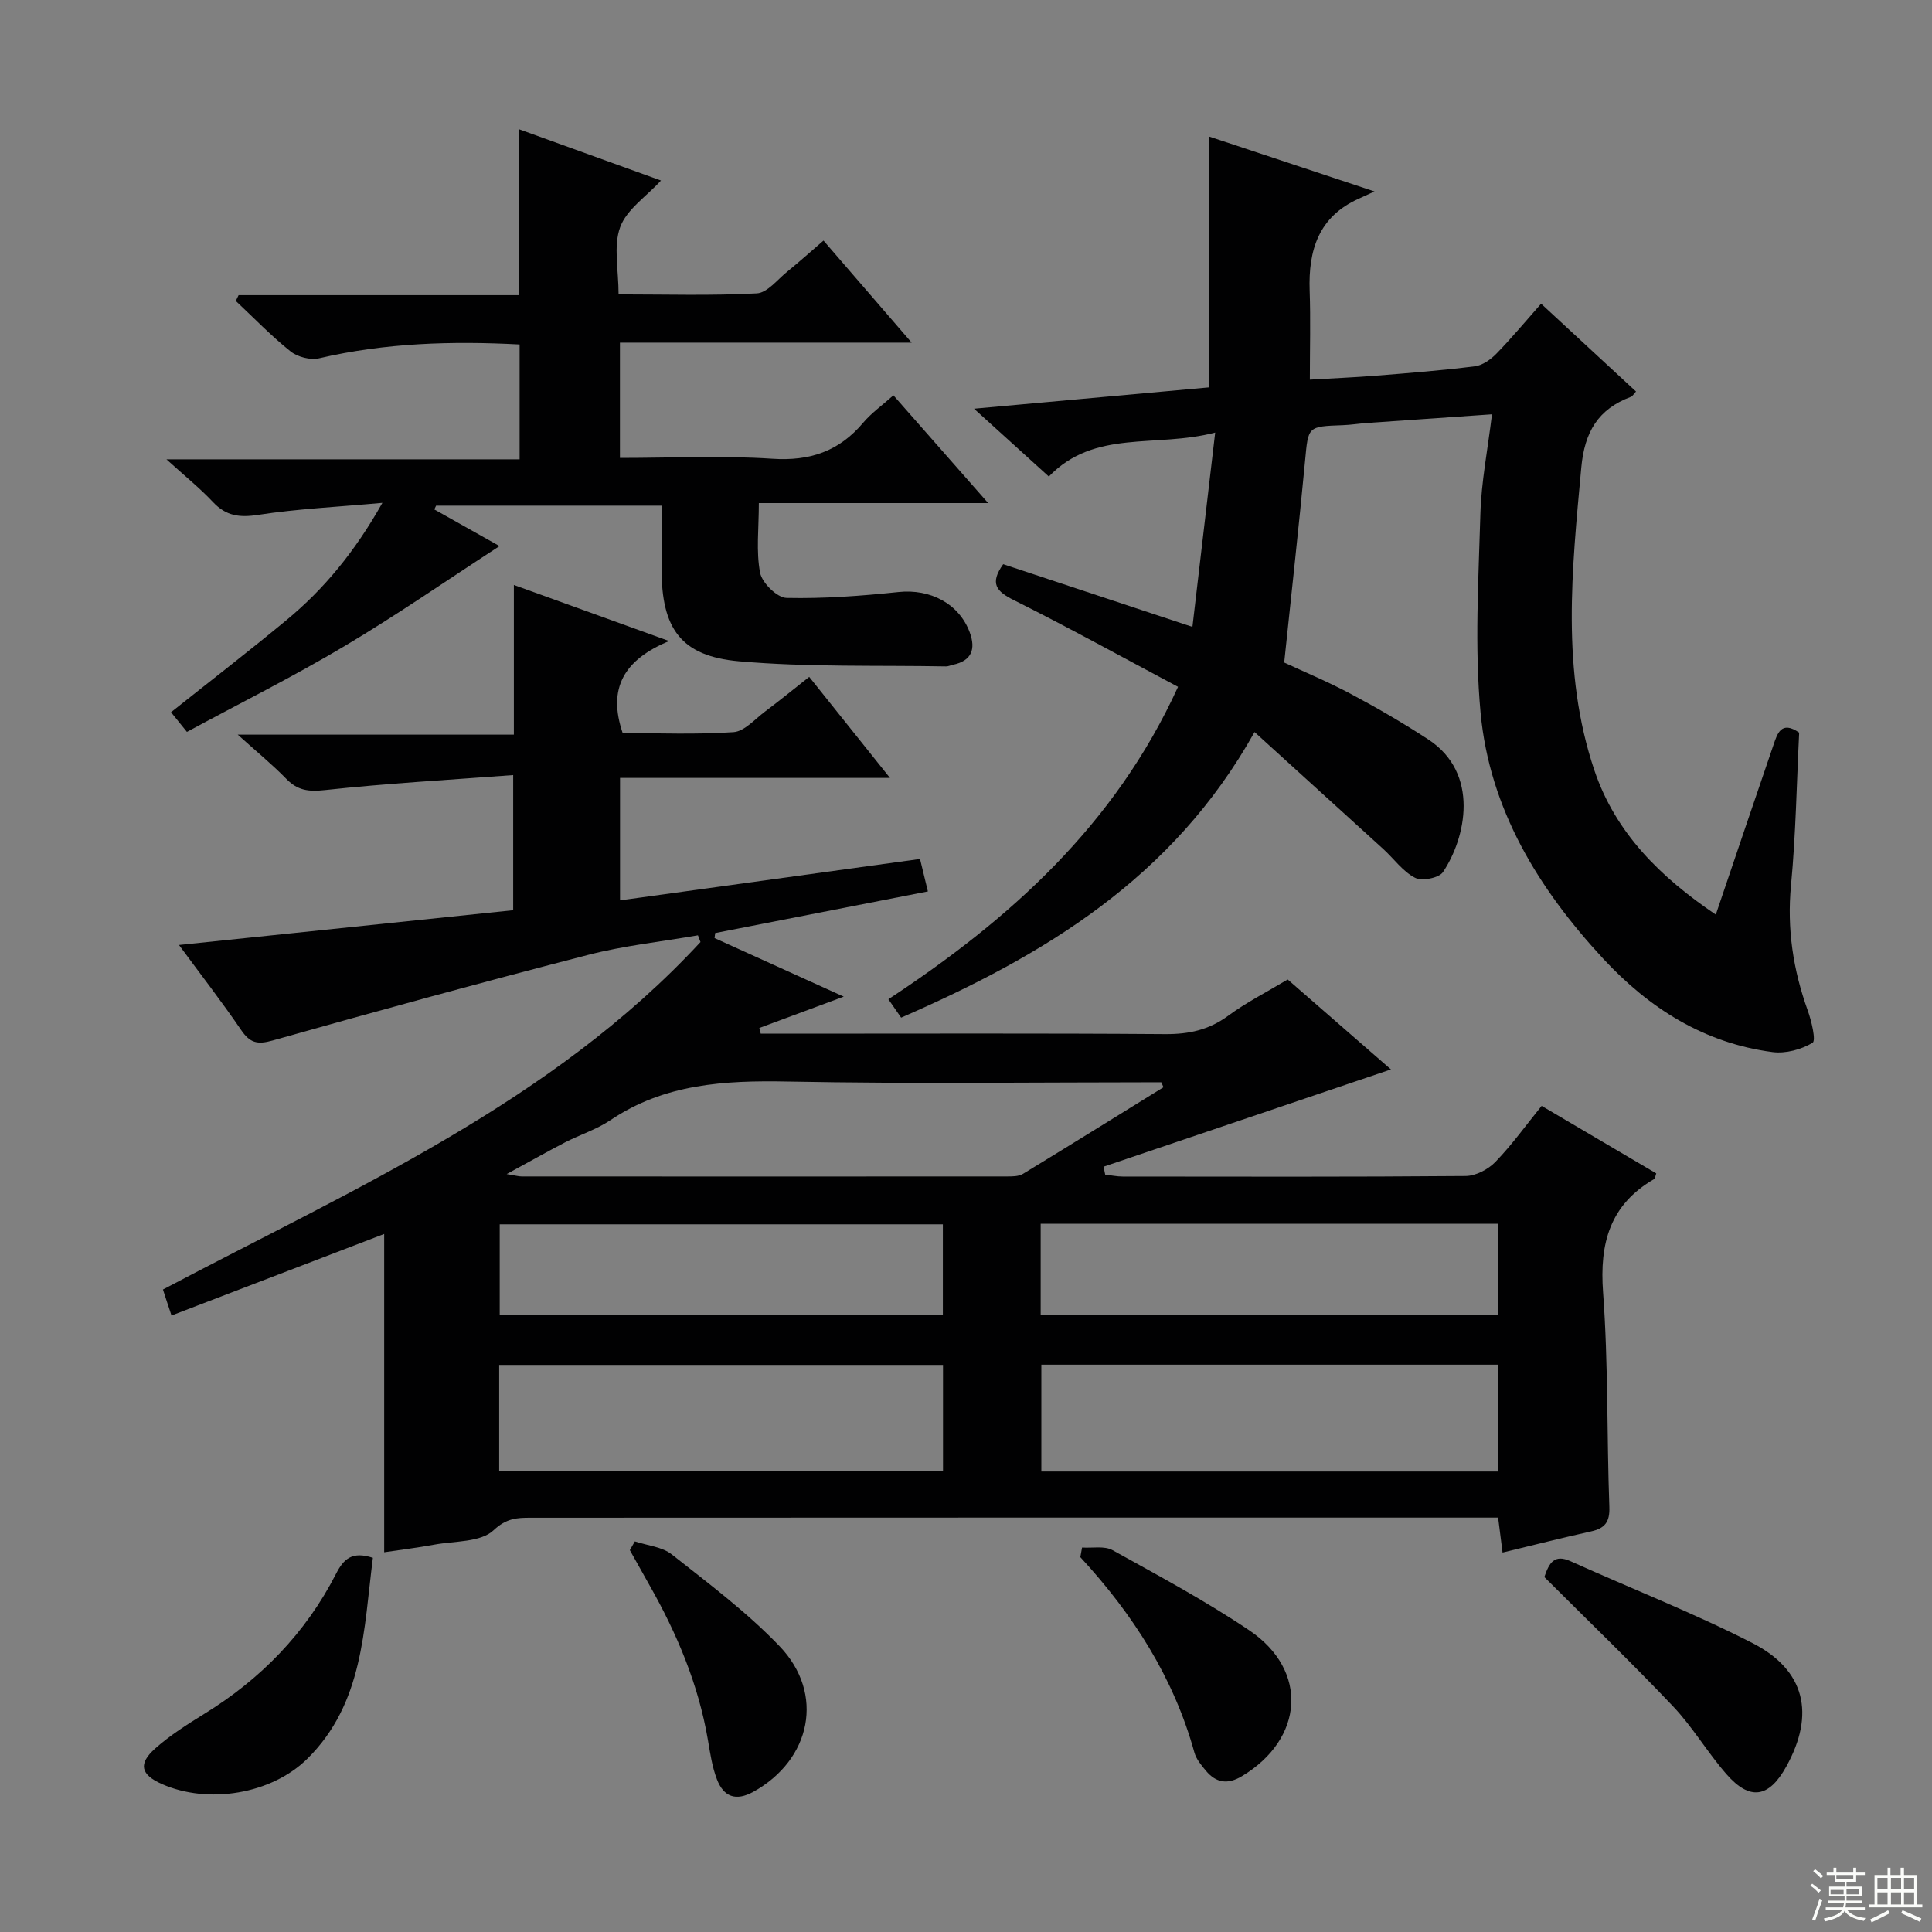 <svg enable-background="new 0 0 400 400" viewBox="0 0 400 400" xmlns="http://www.w3.org/2000/svg"><rect x="0" y="0" width="400" height="400" fill="#808080" stroke="none"/><g fill="#010102"><path d="m33.74 266.98c39.76-21 80.56-38.77 111.29-71.94-.18-.46-.36-.93-.53-1.39-7.59 1.32-15.3 2.13-22.73 4.05-21.84 5.63-43.61 11.59-65.32 17.72-3.18.9-4.7.5-6.51-2.15-4.03-5.9-8.42-11.56-12.88-17.62 23.3-2.42 46.26-4.81 69.19-7.2 0-9.58 0-18.18 0-27.98-13.28 1-26.18 1.72-39 3.11-3.36.36-5.62.09-7.95-2.3-2.88-2.96-6.1-5.59-10.08-9.18h57.17c0-10.35 0-20.1 0-30.99 10.83 3.92 20.79 7.51 32.14 11.61-9.29 3.85-12.8 9.73-9.61 19.06 7.4 0 15.21.33 22.95-.2 2.27-.16 4.42-2.69 6.52-4.26 3.04-2.28 5.98-4.68 9.15-7.18 5.46 6.83 10.72 13.42 16.72 20.92-19.24 0-37.42 0-55.89 0v25.35c20.81-2.87 41.33-5.7 62.11-8.57.54 2.22 1.03 4.26 1.63 6.72-14.78 2.89-29.41 5.76-44.04 8.62-.04.35-.09.69-.13 1.04 8.71 3.94 17.42 7.89 26.75 12.12-6.21 2.31-11.85 4.4-17.48 6.49.1.39.2.79.29 1.18h6.77c25.67 0 51.33-.1 77 .09 4.88.03 9.03-.87 13.01-3.8 3.73-2.75 7.92-4.87 12.32-7.51 7.33 6.38 14.69 12.79 21.38 18.62-19.64 6.65-39.57 13.39-59.5 20.14.11.55.23 1.09.34 1.64 1.21.14 2.42.4 3.63.4 23.67.02 47.33.09 71-.11 2.1-.02 4.68-1.38 6.18-2.94 3.44-3.56 6.35-7.64 9.55-11.58 8.11 4.78 15.94 9.39 23.73 13.98-.22.62-.23 1.05-.43 1.17-9.16 5.3-11.34 13.26-10.58 23.46 1.09 14.76.76 29.61 1.3 44.42.12 3.17-.96 4.45-3.83 5.08-5.97 1.33-11.91 2.83-18.28 4.37-.31-2.45-.58-4.52-.92-7.24-2.02 0-3.95 0-5.88 0-64.83 0-129.66-.01-194.49.03-2.75 0-4.95.09-7.62 2.6-2.67 2.52-8.07 2.19-12.3 2.98-3.39.63-6.83 1.04-10.34 1.57 0-22.15 0-43.89 0-65.9-14.41 5.53-29.02 11.13-44.03 16.88-.71-2.1-1.24-3.73-1.77-5.38zm276.43 37.68c0-7.49 0-14.83 0-22.12-31.79 0-63.16 0-94.57 0v22.12zm-206.82-.12h91.89c0-7.38 0-14.6 0-21.95-30.76 0-61.24 0-91.89 0zm137.54-79.44c-.15-.34-.31-.69-.46-1.03-25.8 0-51.61.35-77.4-.15-13.03-.25-25.45.45-36.66 8-2.86 1.93-6.29 3-9.39 4.6-3.73 1.93-7.37 4-12.08 6.56 1.88.31 2.49.49 3.1.49 33.47.02 66.93.02 100.4 0 1.14 0 2.48.02 3.39-.53 9.73-5.92 19.41-11.95 29.1-17.94zm-25.43 28.26v18.81h94.74c0-6.5 0-12.57 0-18.81-31.63 0-62.88 0-94.74 0zm-112 18.82h91.75c0-6.49 0-12.55 0-18.7-30.74 0-61.11 0-91.75 0z"/><path d="m207.7 116.81c12.91 4.28 25.62 8.49 39.18 12.98 1.56-13.34 3.06-26.12 4.71-40.23-12.38 3.24-24.91-.76-34.44 9.1-4.97-4.5-9.6-8.7-15.49-14.04 17.25-1.57 33.06-3 48.58-4.41 0-17.58 0-34.5 0-51.97 10.91 3.62 21.74 7.21 34.34 11.4-1.79.82-2.54 1.17-3.3 1.51-8.29 3.73-10.42 10.66-10.13 19.03.21 5.97.04 11.95.04 18.42 4.72-.28 9.28-.46 13.82-.83 6.79-.54 13.58-1.08 20.34-1.93 1.58-.2 3.27-1.39 4.44-2.59 3.12-3.2 5.98-6.64 9.28-10.37 6.67 6.17 13.08 12.1 19.65 18.18-.49.52-.72.98-1.08 1.11-6.77 2.54-9.57 7.26-10.25 14.61-1.93 21.08-4.23 42.12 2.71 62.71 4.38 12.99 13.67 22.11 25.14 29.87 4.07-11.99 7.96-23.54 11.92-35.07.81-2.37 1.6-5.19 5.34-2.61-.52 10.41-.69 21.05-1.69 31.61-.86 9.01.44 17.5 3.46 25.91.79 2.19 1.75 6.25 1 6.7-2.34 1.4-5.58 2.27-8.28 1.92-14.15-1.84-25.55-9.07-35.08-19.35-13.4-14.46-23.51-30.96-25.37-50.87-1.27-13.64-.43-27.5-.04-41.25.19-6.6 1.5-13.17 2.4-20.57-8.78.61-17.35 1.2-25.91 1.8-1.65.12-3.3.39-4.96.45-7.35.26-7.16.26-7.83 7.38-1.29 13.7-2.82 27.37-4.32 41.76 4.12 1.92 9.14 4.01 13.91 6.56 5.41 2.88 10.73 5.98 15.87 9.33 10.83 7.05 7.79 20.53 3.09 27.5-.83 1.23-4.37 1.91-5.79 1.17-2.54-1.31-4.37-3.95-6.57-5.95-8.66-7.89-17.34-15.76-26.65-24.22-16.99 30.43-43.75 46.29-73.17 59.13-.82-1.18-1.56-2.25-2.64-3.81 25.11-16.52 46.89-36.01 59.97-64.68-11.69-6.22-22.72-12.32-33.99-17.95-3.65-1.81-5.04-3.46-2.21-7.44z"/><path d="m137 104.69c-15.9 0-31.3 0-46.71 0-.12.26-.25.52-.37.78 4.62 2.6 9.25 5.2 13.5 7.59-10.69 6.94-21.16 14.21-32.09 20.71-10.55 6.28-21.57 11.78-32.63 17.76-1.25-1.55-2.14-2.66-3.29-4.07 8.09-6.44 16.08-12.6 23.85-19.03 7.84-6.48 14.22-14.22 19.91-24.32-9.34.85-17.57 1.23-25.67 2.48-3.87.6-6.66.27-9.38-2.62-2.72-2.9-5.85-5.41-9.66-8.87h73.12c0-8.24 0-15.8 0-23.78-13.98-.74-27.8-.34-41.5 2.86-1.81.42-4.47-.26-5.94-1.44-4-3.19-7.58-6.92-11.32-10.43.19-.4.38-.8.58-1.2h58c0-11.67 0-22.74 0-34.37 9.77 3.53 19.52 7.05 29.45 10.64-3.04 3.31-7.11 5.98-8.45 9.65-1.44 3.95-.33 8.82-.33 13.92 9.77 0 19.22.29 28.62-.21 2.18-.12 4.26-2.85 6.3-4.5 2.45-1.98 4.8-4.1 7.51-6.43 5.89 6.82 11.69 13.53 18.25 21.13-20.76 0-40.43 0-60.4 0v23.87c10.66 0 21.14-.52 31.54.17 7.81.52 13.85-1.55 18.84-7.48 1.68-1.99 3.88-3.54 6.24-5.65 6.41 7.29 12.63 14.36 19.62 22.31-16.23 0-31.55 0-47.48 0 0 5.29-.59 9.99.26 14.42.4 2.09 3.52 5.16 5.46 5.21 7.73.17 15.51-.41 23.21-1.22 6.52-.69 12.52 2.37 14.74 8.37 1.27 3.45.41 5.87-3.47 6.69-.49.1-.97.35-1.45.34-14.3-.26-28.66.19-42.87-1.06-12.07-1.07-16.02-6.81-16.02-19.09.03-4.28.03-8.57.03-13.13z"/><path d="m319.74 326.51c.99-2.94 2.06-4.8 5.42-3.28 12.54 5.66 25.4 10.68 37.63 16.93 11.01 5.62 13.04 14.77 7.04 25.59-3.59 6.48-7.52 7.13-12.38 1.58-3.93-4.49-7-9.77-11.09-14.08-8.67-9.14-17.76-17.88-26.62-26.74z"/><path d="m77.2 322.53c-1.9 14.84-1.94 30.1-13.55 41.58-7.45 7.37-20.58 9.5-30.15 5.25-4.35-1.93-4.95-4.17-1.36-7.36 3.07-2.73 6.61-4.97 10.12-7.14 11.72-7.21 21.01-16.73 27.29-28.98 1.61-3.15 3.34-4.76 7.65-3.35z"/><path d="m224.03 320.4c2.13.15 4.63-.39 6.32.55 9.57 5.31 19.26 10.5 28.32 16.61 12.31 8.3 11.3 22.47-1.54 30.18-2.96 1.78-5.36 1.39-7.47-1.14-.94-1.13-1.99-2.38-2.37-3.75-4.3-15.56-12.76-28.7-23.62-40.46.12-.67.24-1.33.36-1.99z"/><path d="m131.44 319.13c2.58.86 5.64 1.11 7.65 2.7 7.67 6.05 15.58 11.98 22.31 19 9.43 9.84 6.53 23.52-5.42 30.14-3.66 2.03-6.17 1.01-7.54-2.56-1-2.59-1.41-5.43-1.88-8.2-1.96-11.44-6.38-21.94-12.06-31.96-1.38-2.43-2.73-4.87-4.1-7.31.35-.6.69-1.21 1.04-1.81z"/></g><path d="m374.8 390.4.4-.4c.7.5 1.3 1 1.8 1.4l-.5.5c-.5-.6-1.1-1.1-1.7-1.5zm1 7.3-.6-.3c.5-1.4 1.1-2.8 1.5-4.3.2.1.4.2.6.3-.5 1.3-1 2.8-1.5 4.3zm-.4-10.3.4-.4c.4.3 1 .8 1.7 1.4l-.5.5c-.4-.5-1-1-1.6-1.5zm2.5.3h1.7v-1h.6v1h3.5v-1h.6v1h1.8v.5h-1.8v1.4h-2v1h3.2v2h-3.2v.9h3.3v.5h-3.4c0 .3-.1.6-.1.9h4v.5h-3.7c.7.9 1.9 1.5 3.8 1.7-.1.2-.2.4-.3.6-2.1-.4-3.5-1.1-4-2.1-.4 1-1.8 1.7-4 2.2-.1-.2-.2-.4-.3-.6 2.1-.4 3.4-1 3.8-1.8h-3.4v-.5h3.6c.1-.3.1-.6.2-.9h-3.3v-.5h3.4c0-.3 0-.6 0-.9h-3.2v-2h3.3v-1h-2.1v-1.4h-1.7v-.5zm1.1 3.5v1h2.7c0-.3 0-.4 0-.4 0-.1 0-.2 0-.2 0-.1 0-.2 0-.3h-2.7zm1.2-3v.9h3.5v-.9zm4.7 3h-2.6v.6.4h2.6z" fill="#fbfcfa"/><path d="m393.6 386.7h.6v1.5h2.7v6.1h1.1v.6h-11v-.6h1.1v-6.1h2.7v-1.5h.6v1.5h2.1v-1.5zm-2.7 8.8.4.6c-1.2.6-2.5 1.3-3.8 1.9-.1-.2-.2-.4-.3-.6 1.2-.6 2.5-1.2 3.7-1.9zm-2.2-6.7v2.4h2.1v-2.4zm0 3v2.5h2.1v-2.5zm2.8-3v2.4h2.1v-2.4zm0 3v2.5h2.1v-2.5zm6 6.1c-1.4-.7-2.7-1.3-3.9-1.8l.3-.6c1.5.6 2.7 1.2 3.9 1.7zm-1.2-9.1h-2.1v2.4h2.1zm-2.1 3v2.5h2.1v-2.5z" fill="#fbfcfa"/></svg>